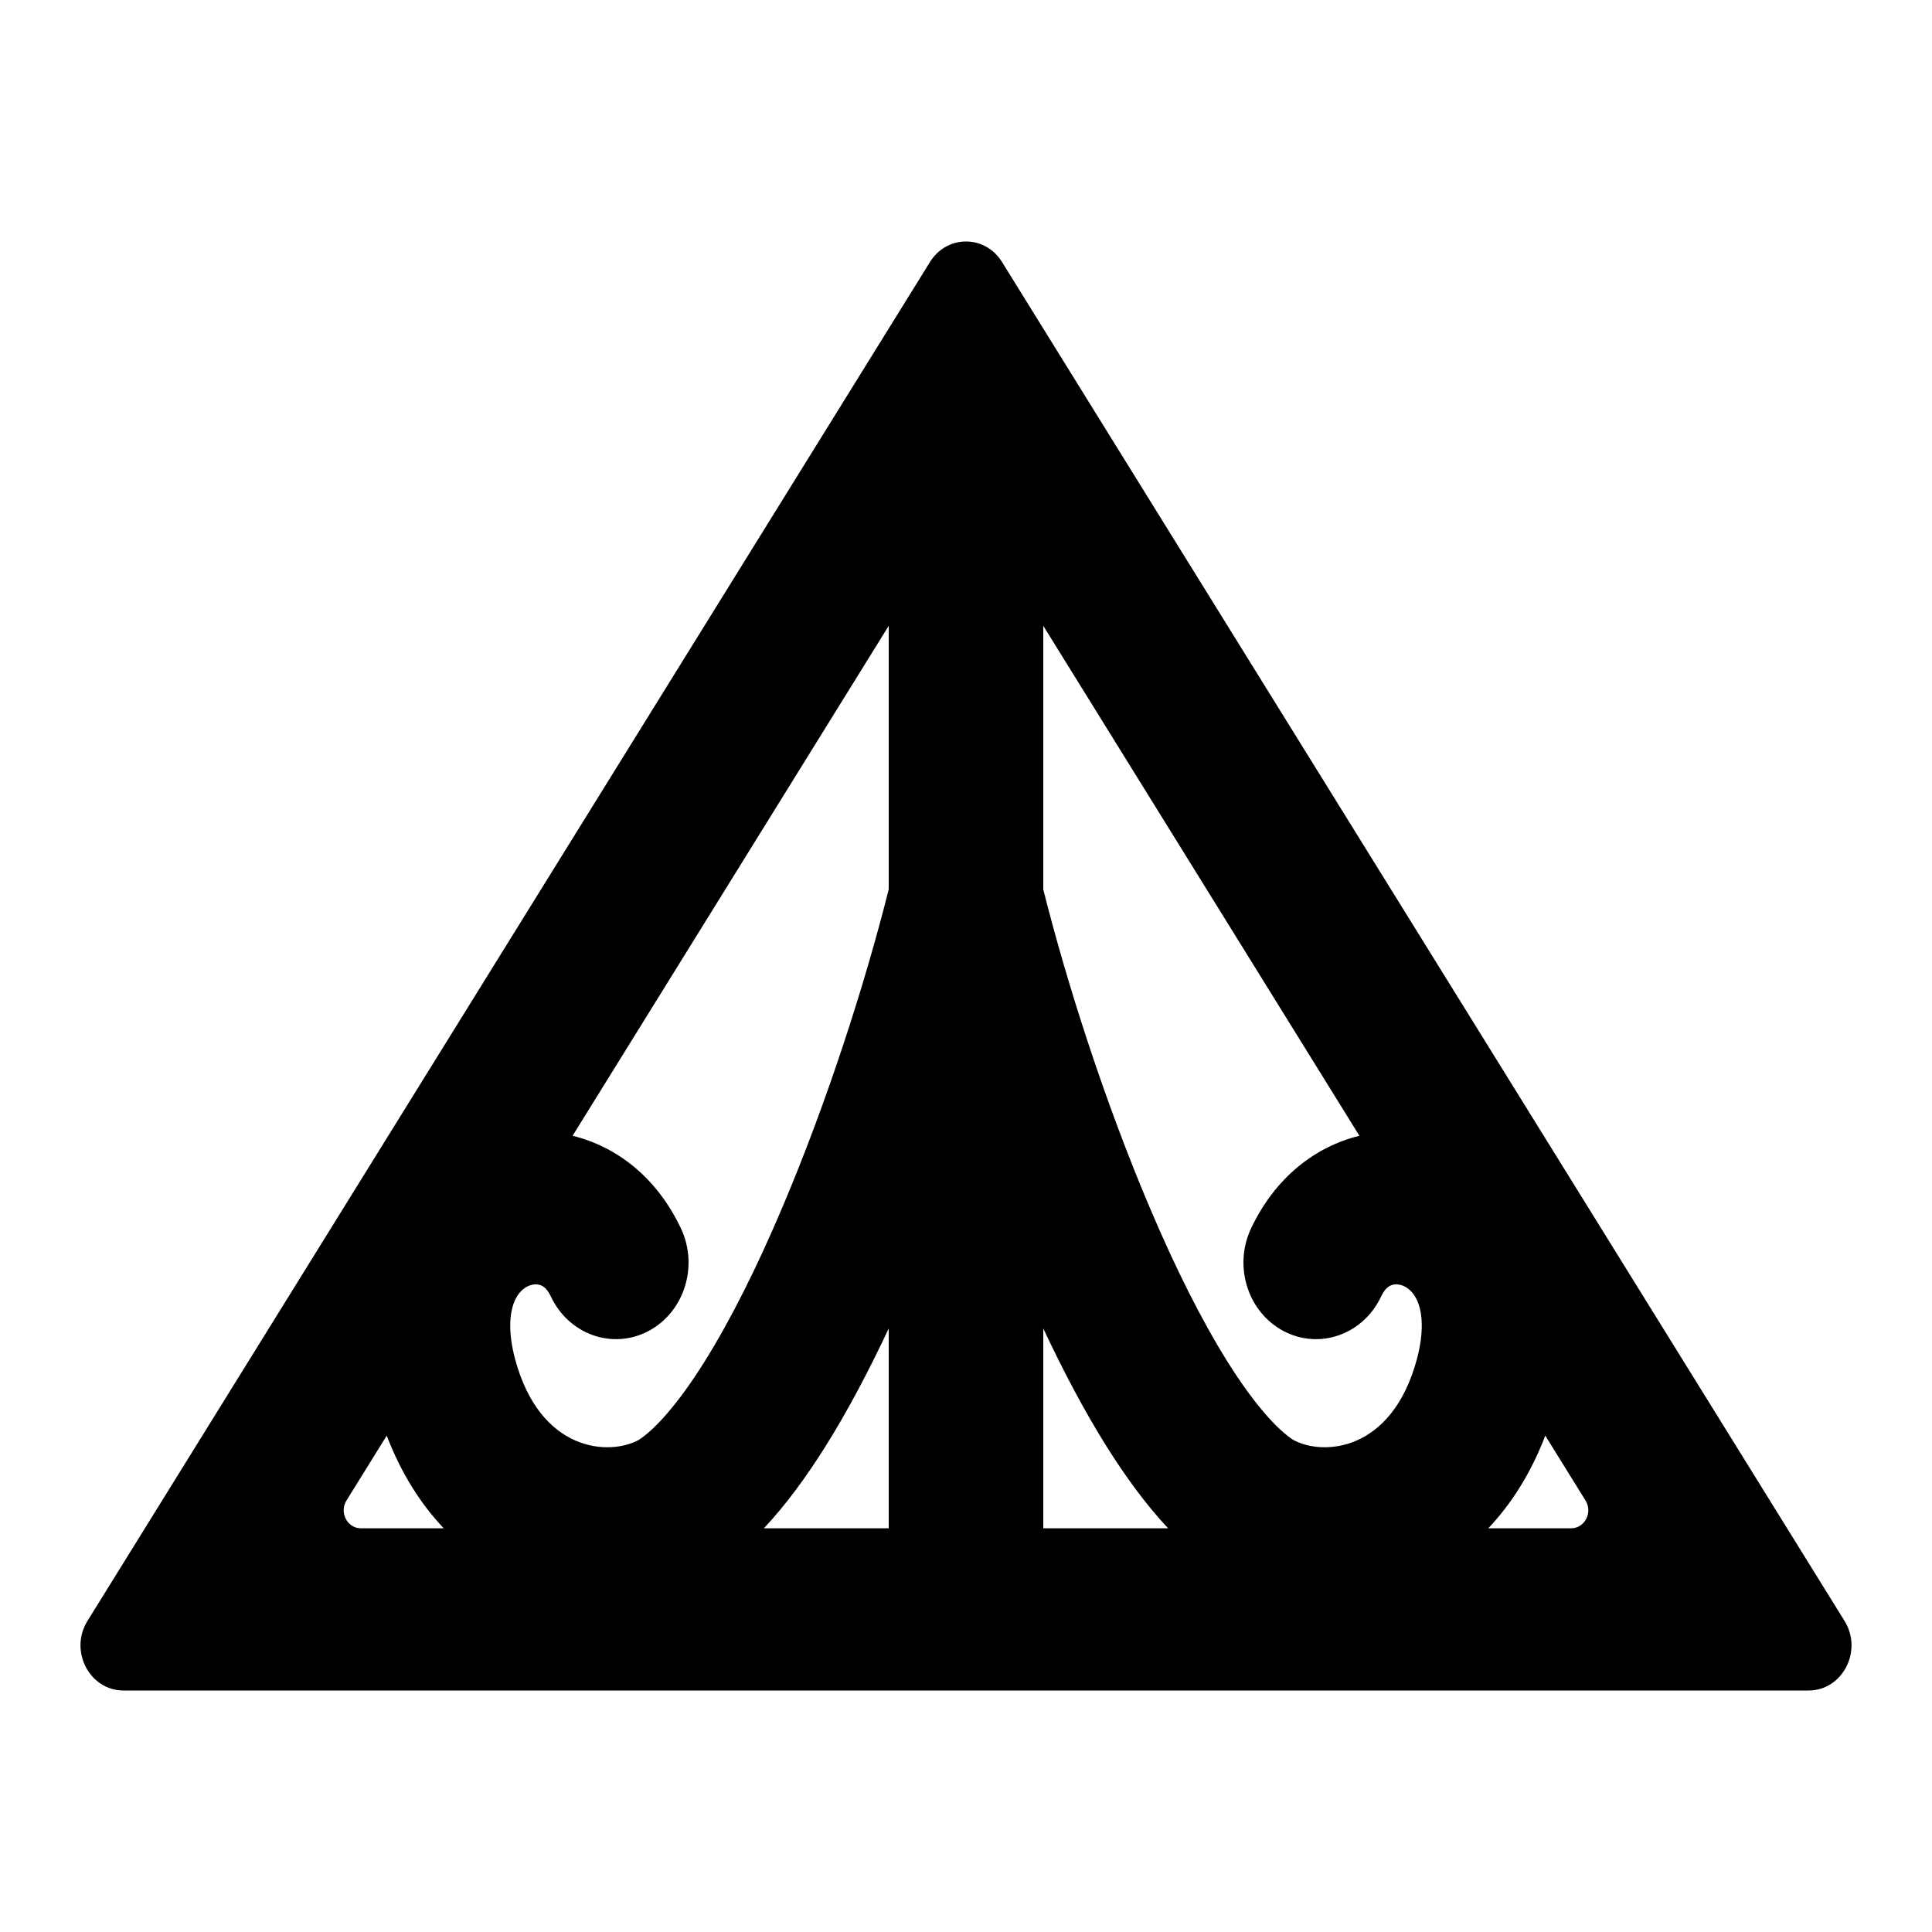 <svg width="24" height="24" viewBox="0 0 24 24" fill="none" xmlns="http://www.w3.org/2000/svg">
<path fill-rule="evenodd" clip-rule="evenodd" d="M11.553 3.254C11.764 2.915 12.236 2.915 12.447 3.254L22.913 20.135C23.144 20.507 22.889 21 22.466 21H1.534C1.111 21 0.856 20.507 1.087 20.135L11.553 3.254ZM12.96 18.985H14.511C14.229 18.685 13.974 18.331 13.746 17.968C13.47 17.528 13.207 17.029 12.96 16.503V18.985ZM19.517 18.985H18.488C18.773 18.684 19.017 18.302 19.196 17.834L19.696 18.64C19.788 18.788 19.686 18.985 19.517 18.985ZM15.542 15.258C15.845 14.619 16.345 14.242 16.887 14.109L12.96 7.774V11.049C13.252 12.213 13.726 13.694 14.288 15.014C14.597 15.742 14.924 16.398 15.25 16.918C15.581 17.446 15.861 17.751 16.06 17.884C16.43 18.091 17.292 18.039 17.602 16.881C17.696 16.526 17.661 16.306 17.619 16.191C17.576 16.075 17.511 16.014 17.453 15.983C17.39 15.95 17.331 15.95 17.291 15.963C17.262 15.972 17.207 15.998 17.155 16.109C16.932 16.579 16.39 16.77 15.945 16.535C15.5 16.3 15.319 15.728 15.542 15.258ZM11.04 16.503V18.985H9.489C9.771 18.685 10.026 18.331 10.254 17.968C10.53 17.528 10.793 17.029 11.04 16.503ZM11.04 11.048C10.748 12.212 10.274 13.694 9.712 15.014C9.403 15.742 9.076 16.398 8.75 16.918C8.419 17.446 8.139 17.751 7.94 17.884C7.57 18.091 6.708 18.039 6.398 16.881C6.304 16.526 6.339 16.306 6.381 16.191C6.423 16.075 6.489 16.014 6.547 15.983C6.61 15.95 6.669 15.95 6.709 15.963C6.738 15.972 6.793 15.998 6.845 16.109C7.068 16.579 7.61 16.77 8.055 16.535C8.5 16.3 8.681 15.728 8.458 15.258C8.155 14.619 7.655 14.242 7.113 14.109L11.04 7.774V11.048ZM5.512 18.985C5.227 18.684 4.983 18.302 4.804 17.834L4.304 18.64C4.212 18.788 4.314 18.985 4.483 18.985H5.512Z" fill="black"/>
</svg>
